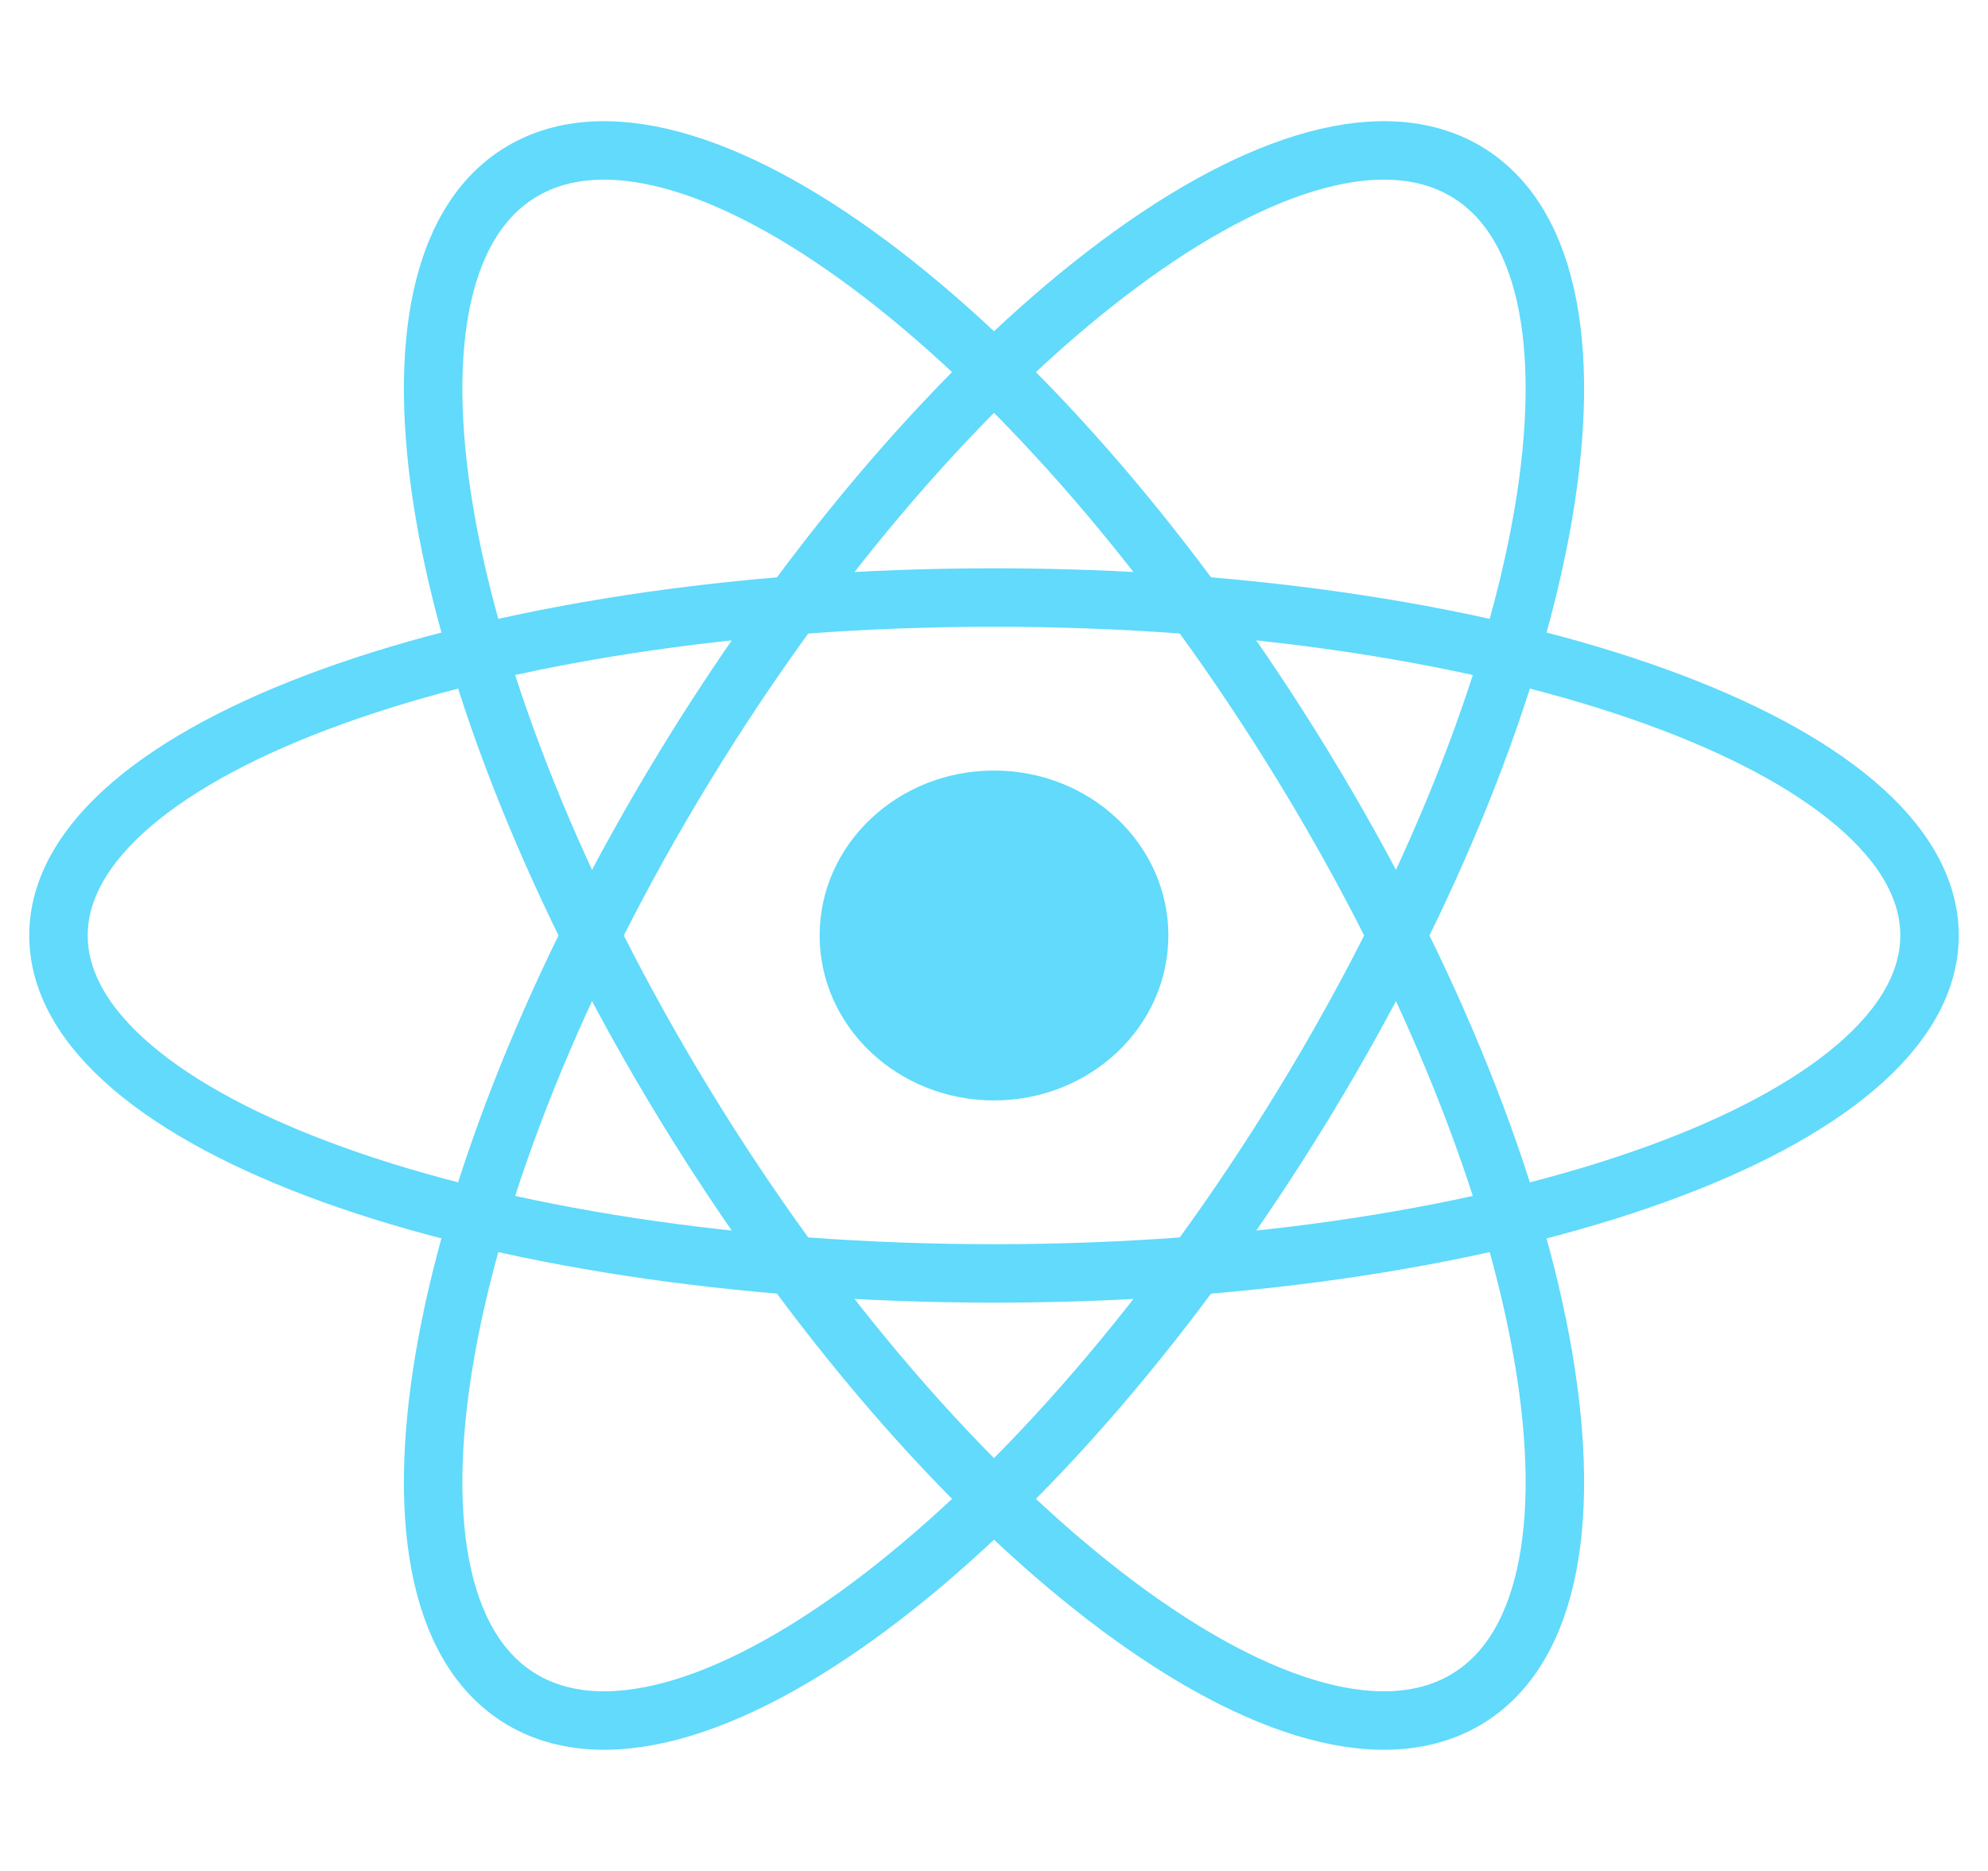 <svg width="34" height="32" viewBox="0 0 34 32" fill="none" xmlns="http://www.w3.org/2000/svg">
<path d="M17 18.821C18.647 18.821 19.982 17.558 19.982 16C19.982 14.442 18.647 13.179 17 13.179C15.353 13.179 14.018 14.442 14.018 16C14.018 17.558 15.353 18.821 17 18.821Z" fill="#61DAFB"/>
<path d="M17 21.78C25.837 21.78 33 19.192 33 16C33 12.808 25.837 10.22 17 10.22C8.163 10.22 1 12.808 1 16C1 19.192 8.163 21.78 17 21.78Z" stroke="#61DAFB"/>
<path d="M11.709 18.89C16.128 26.131 22.078 30.706 25 29.11C27.922 27.514 26.709 20.351 22.291 13.11C17.872 5.87 11.922 1.294 9 2.89C6.078 4.486 7.291 11.65 11.709 18.89Z" stroke="#61DAFB"/>
<path d="M11.709 13.11C7.291 20.35 6.078 27.514 9 29.11C11.922 30.706 17.872 26.131 22.291 18.89C26.709 11.65 27.922 4.486 25 2.89C22.078 1.294 16.128 5.87 11.709 13.11Z" stroke="#61DAFB"/>
</svg>
